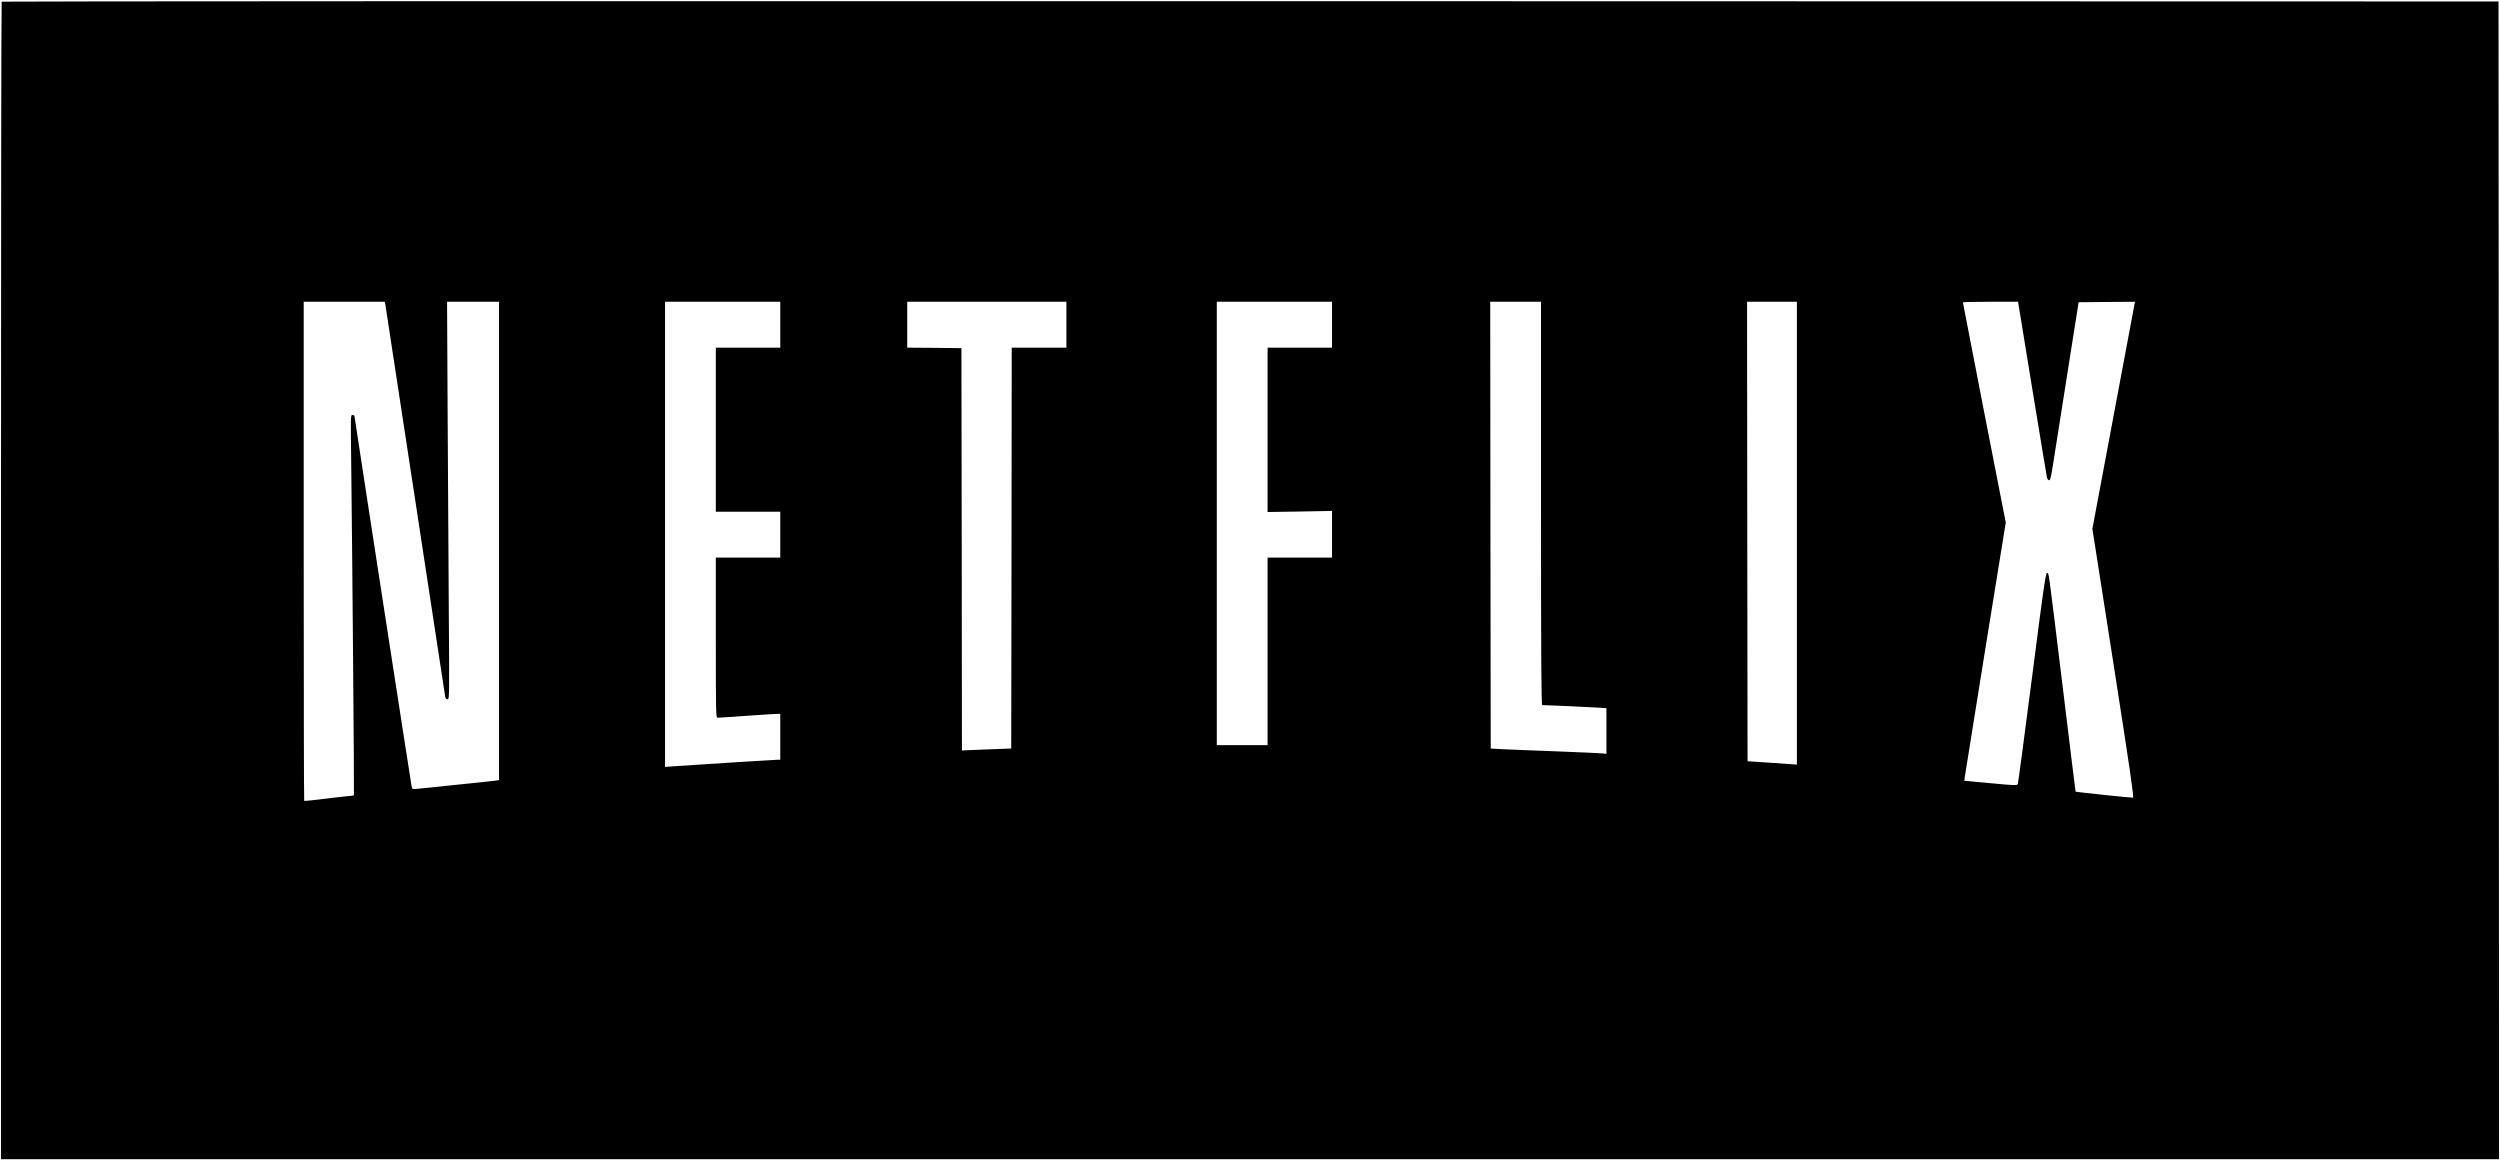 <?xml version="1.0" standalone="no"?>
<!DOCTYPE svg PUBLIC "-//W3C//DTD SVG 20010904//EN"
 "http://www.w3.org/TR/2001/REC-SVG-20010904/DTD/svg10.dtd">
<svg version="1.0" xmlns="http://www.w3.org/2000/svg"
 width="2560pt" height="1189pt" viewBox="0 0 2560 1189"
 preserveAspectRatio="xMidYMid meet">

<g transform="translate(0,1189) scale(0.1,-0.1)"
fill="#000000" stroke="none">
<path d="M17 11873 c-4 -3 -7 -2672 -7 -5930 l0 -5923 12790 0 12790 0 -2
5928 -3 5927 -12781 3 c-7029 1 -12784 -1 -12787 -5z m3928 -3095 c2 -13 140
-912 305 -1998 166 -1086 304 -1992 307 -2012 4 -29 10 -38 25 -38 20 0 20 9
14 843 -3 463 -9 1379 -12 2035 l-6 1192 266 0 266 0 0 -2449 0 -2449 -37 -6
c-21 -3 -195 -22 -388 -41 -192 -20 -376 -38 -407 -42 -54 -5 -57 -4 -62 18
-7 30 -586 3783 -586 3798 0 6 -9 11 -20 11 -20 0 -20 -4 -14 -452 12 -994 32
-3433 28 -3440 -3 -4 -20 -8 -37 -8 -18 -1 -130 -13 -250 -28 -120 -15 -220
-26 -222 -23 -3 2 -5 1153 -5 2558 l0 2553 415 0 415 0 5 -22z m4045 -213 l0
-235 -330 0 -330 0 0 -840 0 -840 330 0 330 0 0 -235 0 -235 -330 0 -330 0 0
-820 c0 -774 1 -820 18 -820 9 0 143 9 297 20 154 11 295 20 313 20 l32 0 0
-235 0 -235 -32 0 c-28 0 -704 -43 -1050 -66 l-98 -7 0 2382 0 2381 590 0 590
0 0 -235z m2930 0 l0 -235 -280 0 -280 0 -2 -2052 -3 -2053 -195 -7 c-107 -4
-221 -8 -252 -10 l-58 -3 -2 2060 -3 2060 -277 3 -278 2 0 235 0 235 815 0
815 0 0 -235z m2720 0 l0 -235 -330 0 -330 0 0 -841 0 -842 330 5 330 6 0
-239 0 -239 -330 0 -330 0 0 -960 0 -960 -260 0 -260 0 0 2270 0 2270 590 0
590 0 0 -235z m2140 -1830 c0 -1645 3 -2065 13 -2065 44 0 498 -21 570 -26
l87 -6 0 -234 0 -234 -37 5 c-21 2 -231 12 -468 21 -236 8 -486 19 -555 22
l-125 7 -3 2288 -2 2287 260 0 260 0 0 -2065z m2620 -305 l0 -2370 -72 6 c-40
3 -154 11 -253 17 l-180 12 -3 2353 -2 2352 255 0 255 0 0 -2370z m2409 1487
c80 -485 147 -895 151 -912 3 -16 13 -31 21 -33 13 -2 20 24 39 143 12 81 77
492 144 913 l121 767 289 3 289 2 -6 -27 c-2 -16 -101 -539 -218 -1163 l-213
-1135 215 -1375 c168 -1078 212 -1376 201 -1378 -11 -3 -584 57 -588 62 -1 0
-61 487 -133 1081 -156 1272 -139 1155 -160 1155 -14 0 -35 -147 -154 -1073
-76 -589 -141 -1079 -145 -1087 -6 -14 -36 -13 -277 10 l-270 25 3 30 c2 17
98 611 212 1322 l209 1292 -220 1125 c-120 618 -219 1127 -219 1130 0 3 127 6
283 6 l282 0 144 -883z"/>
</g>
</svg>
